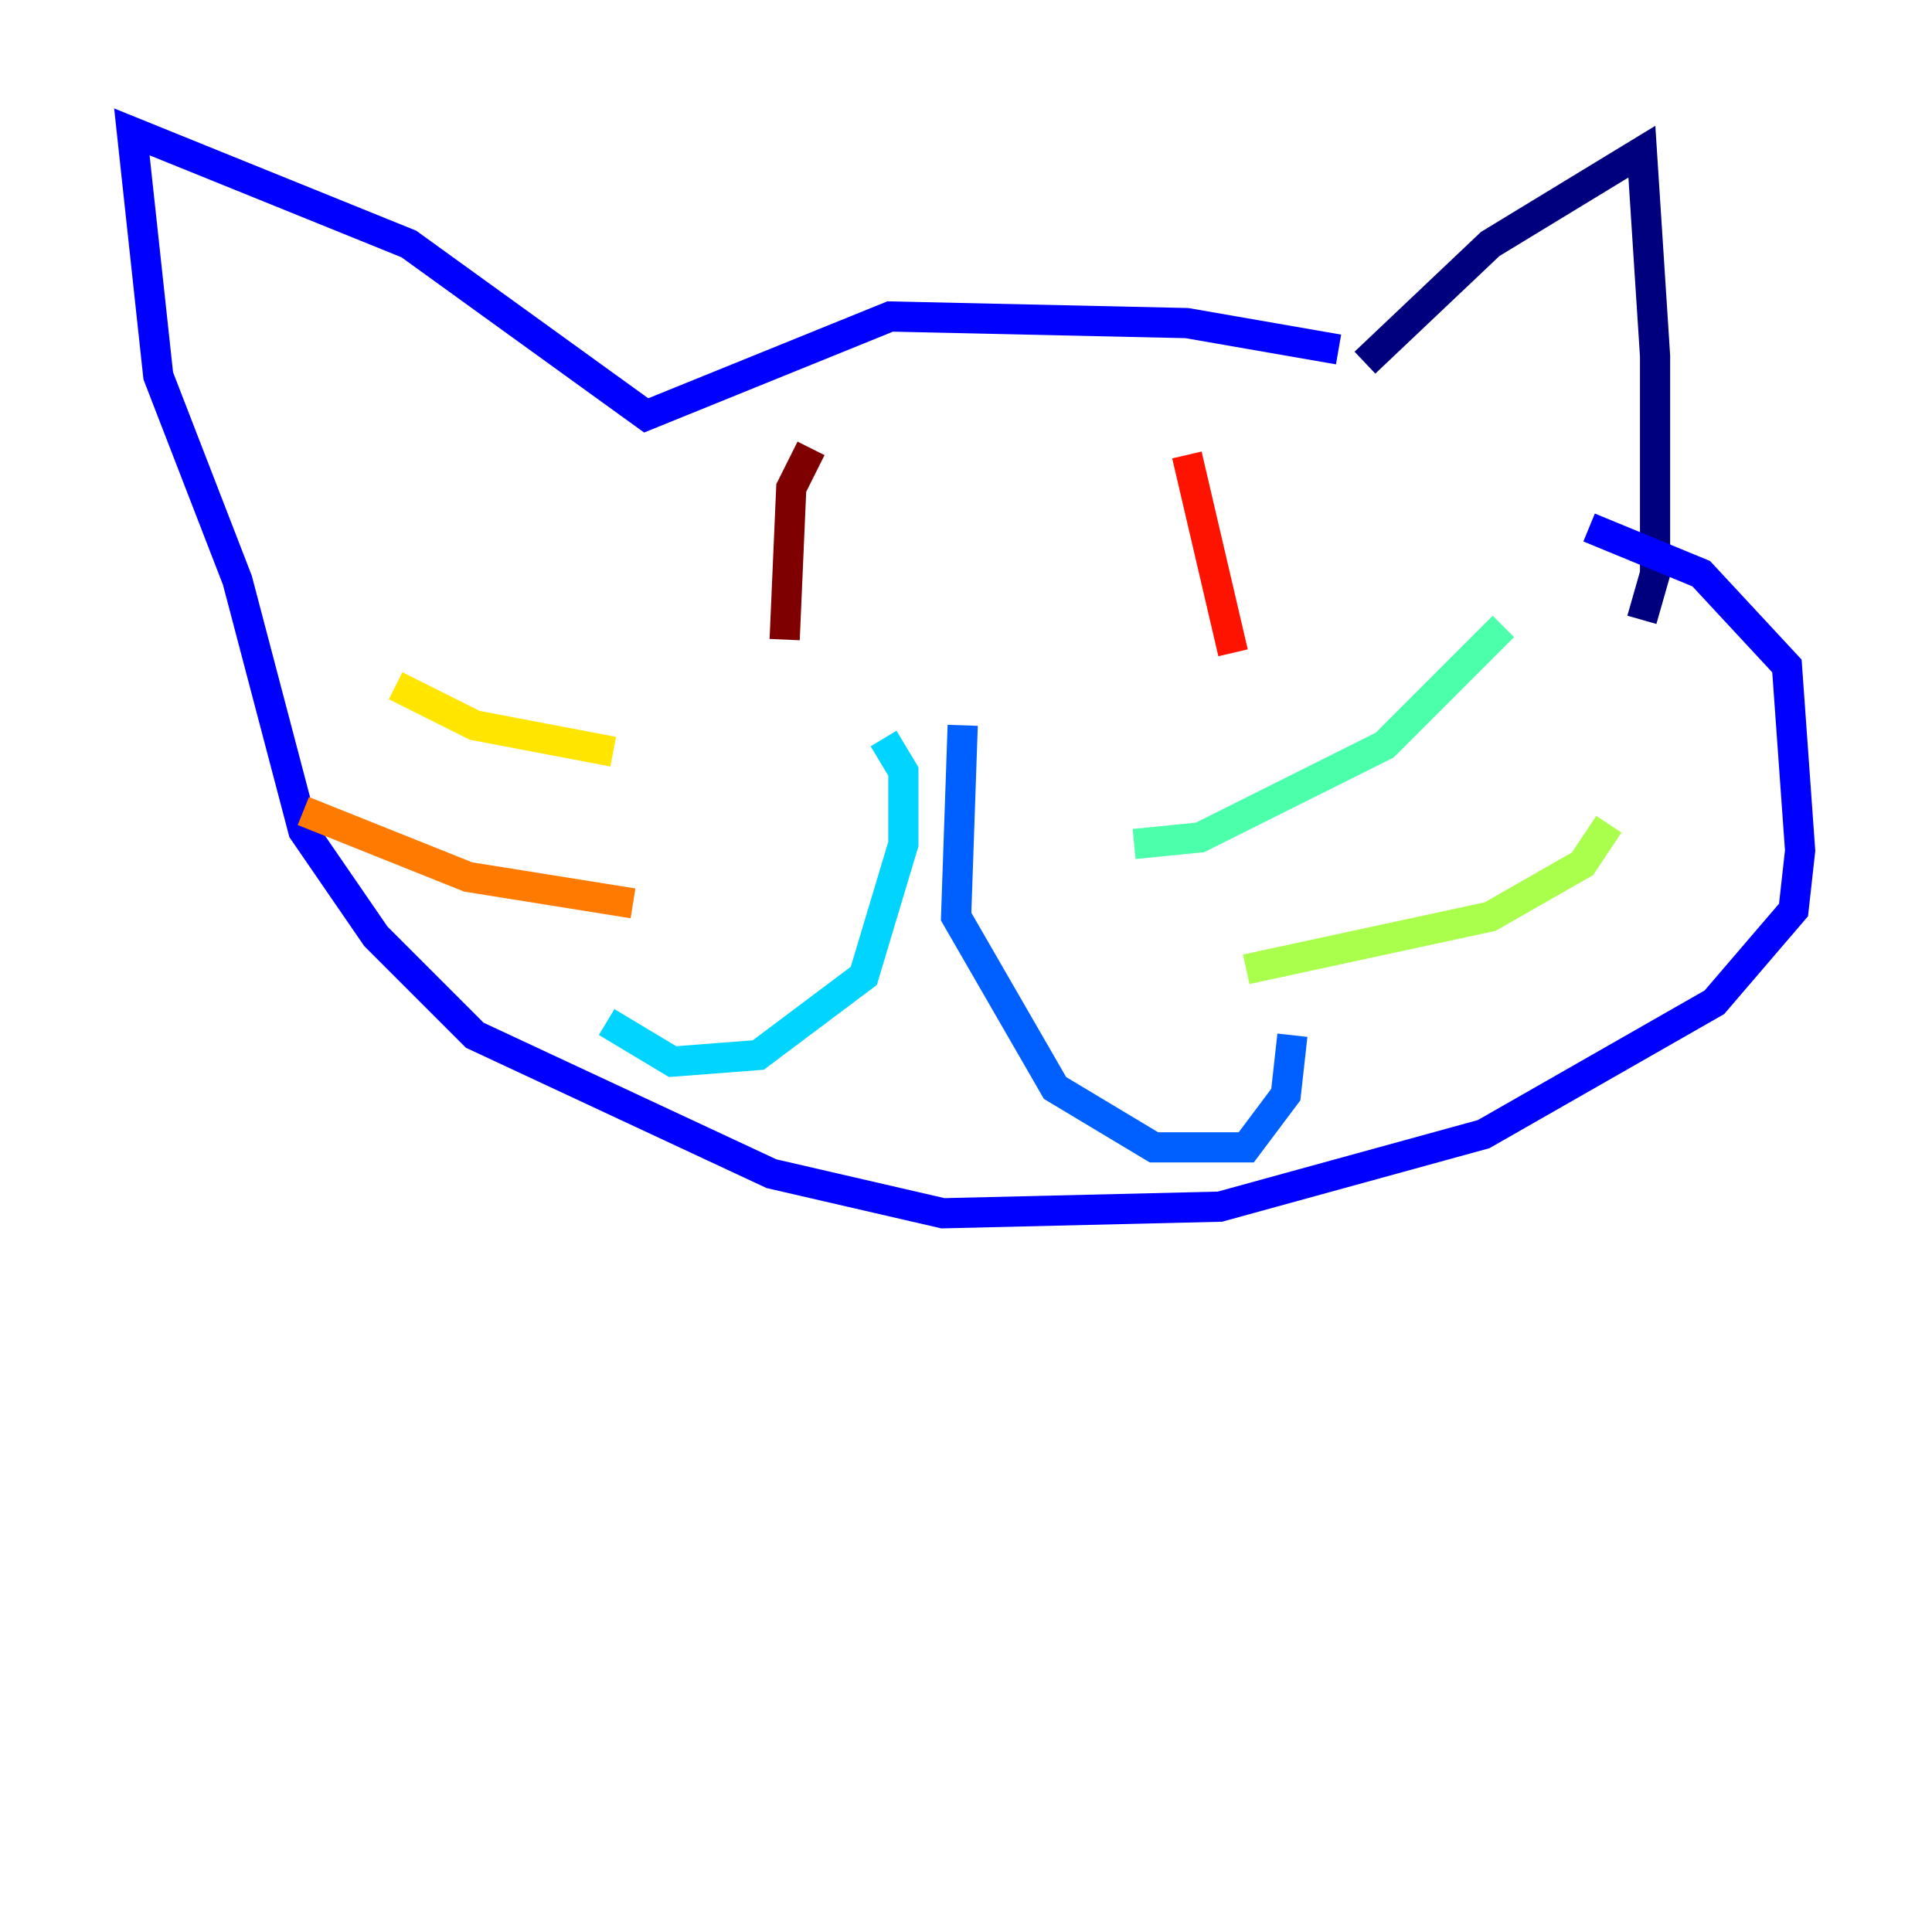 <?xml version="1.0" encoding="utf-8" ?>
<svg baseProfile="tiny" height="128" version="1.2" viewBox="0,0,128,128" width="128" xmlns="http://www.w3.org/2000/svg" xmlns:ev="http://www.w3.org/2001/xml-events" xmlns:xlink="http://www.w3.org/1999/xlink"><defs /><polyline fill="none" points="90.43,24.027 98.73,16.164 108.778,10.048 109.652,23.59 109.652,38.007 108.778,41.065" stroke="#00007f" stroke-width="2" /><polyline fill="none" points="88.683,23.154 78.635,21.406 58.976,20.969 42.812,27.522 27.085,16.164 8.737,8.737 10.485,24.901 15.727,38.444 20.096,55.044 24.901,62.034 31.454,68.587 51.113,77.761 62.471,80.382 80.819,79.945 98.293,75.14 113.584,66.403 118.826,60.287 119.263,56.355 118.389,44.123 112.71,38.007 105.283,34.949" stroke="#0000fe" stroke-width="2" /><polyline fill="none" points="63.782,48.055 63.345,60.724 69.898,72.082 76.451,76.014 82.567,76.014 85.188,72.519 85.625,68.587" stroke="#0060ff" stroke-width="2" /><polyline fill="none" points="58.539,48.928 59.85,51.113 59.85,55.918 57.229,64.655 50.239,69.898 44.56,70.335 40.191,67.713" stroke="#00d4ff" stroke-width="2" /><polyline fill="none" points="99.604,41.502 91.741,49.365 79.508,55.481 75.14,55.918" stroke="#4cffaa" stroke-width="2" /><polyline fill="none" points="106.594,54.608 104.846,57.229 98.73,60.724 82.567,64.218" stroke="#aaff4c" stroke-width="2" /><polyline fill="none" points="40.628,49.802 31.454,48.055 26.212,45.433" stroke="#ffe500" stroke-width="2" /><polyline fill="none" points="41.939,59.85 31.017,58.102 20.096,53.734" stroke="#ff7a00" stroke-width="2" /><polyline fill="none" points="78.635,30.143 81.693,43.249" stroke="#fe1200" stroke-width="2" /><polyline fill="none" points="53.734,29.706 52.423,32.328 51.986,42.375" stroke="#7f0000" stroke-width="2" /></svg>